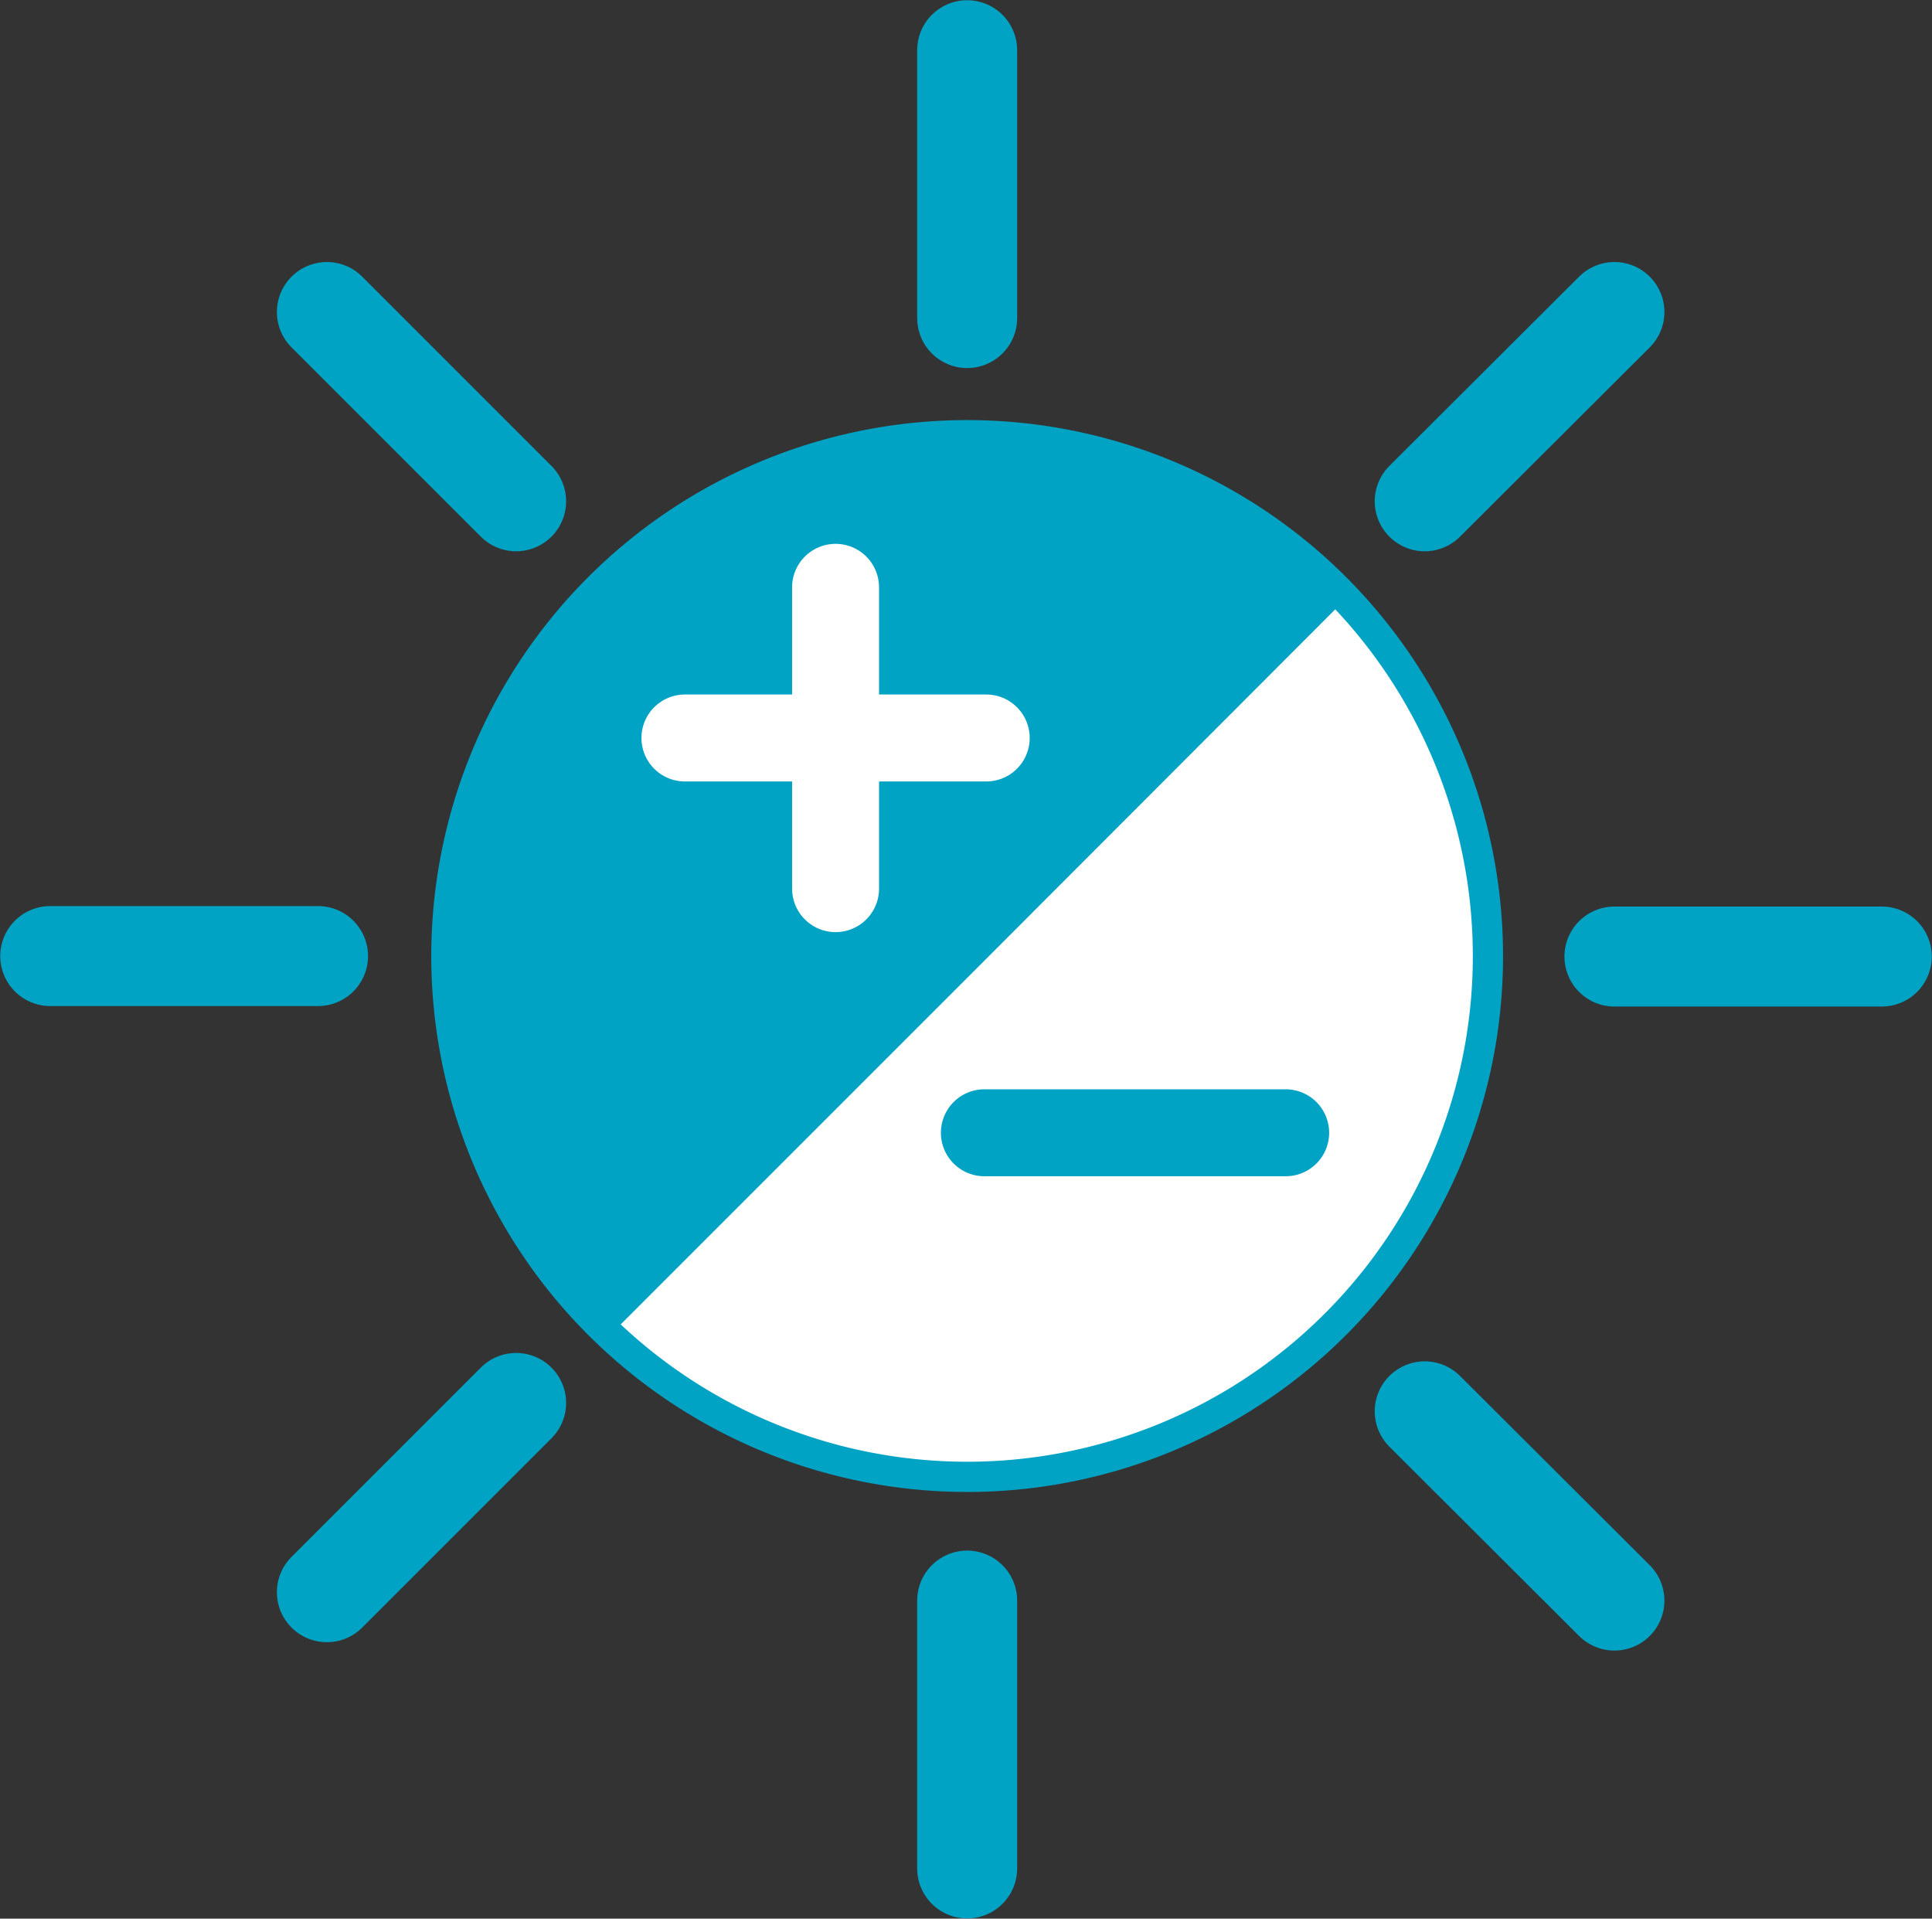 <svg xmlns="http://www.w3.org/2000/svg" viewBox="0 0 41.55 41.26"><rect x="0" y="0" width="41.55" height="41.26" fill="#333333" stroke="none"/><defs><style>.cls-1{fill:#00a3c4;}.cls-1,.cls-3,.cls-4,.cls-6{stroke:#00a3c4;}.cls-1,.cls-2,.cls-3{stroke-miterlimit:10;}.cls-1,.cls-2{stroke-width:0.13px;}.cls-2{fill:#fff;}.cls-2,.cls-5{stroke:#fff;}.cls-3,.cls-4,.cls-5,.cls-6{fill:none;}.cls-3{stroke-width:0.65px;}.cls-4,.cls-5,.cls-6{stroke-linecap:round;stroke-linejoin:round;}.cls-4,.cls-5{stroke-width:1.87px;}.cls-6{stroke-width:2.15px;}</style></defs><g id="Слой_2" data-name="Слой 2"><g id="Слой_73" data-name="Слой 73"><path class="cls-1" d="M12.88,28.49s-8-8.31,1-16.74c0,0,7.59-5.91,14.84.88L13,28.49"/><path class="cls-2" d="M28.92,12.64s8,8.31-1,16.74c0,0-7.59,5.92-14.84-.88L28.77,12.64"/><path class="cls-3" d="M32,20.57a11.2,11.2,0,1,1-3.29-7.94A11.21,11.21,0,0,1,32,20.57Z"/><polyline class="cls-3" points="12.89 28.48 20.8 20.57 28.72 12.64"/><line class="cls-4" x1="21.17" y1="24.36" x2="27.65" y2="24.36"/><line class="cls-5" x1="14.73" y1="15.87" x2="21.21" y2="15.87"/><line class="cls-5" x1="17.97" y1="19.11" x2="17.97" y2="12.63"/><line class="cls-6" x1="20.8" y1="6.84" x2="20.8" y2="1.08"/><line class="cls-6" x1="30.64" y1="10.78" x2="34.72" y2="6.71"/><line class="cls-6" x1="34.72" y1="20.57" x2="40.47" y2="20.57"/><line class="cls-6" x1="30.64" y1="30.35" x2="34.72" y2="34.42"/><line class="cls-6" x1="7.03" y1="34.24" x2="11.1" y2="30.17"/><line class="cls-6" x1="20.8" y1="34.42" x2="20.8" y2="40.18"/><line class="cls-6" x1="1.08" y1="20.56" x2="6.84" y2="20.56"/><line class="cls-6" x1="11.1" y1="10.78" x2="7.03" y2="6.71"/></g></g></svg>
